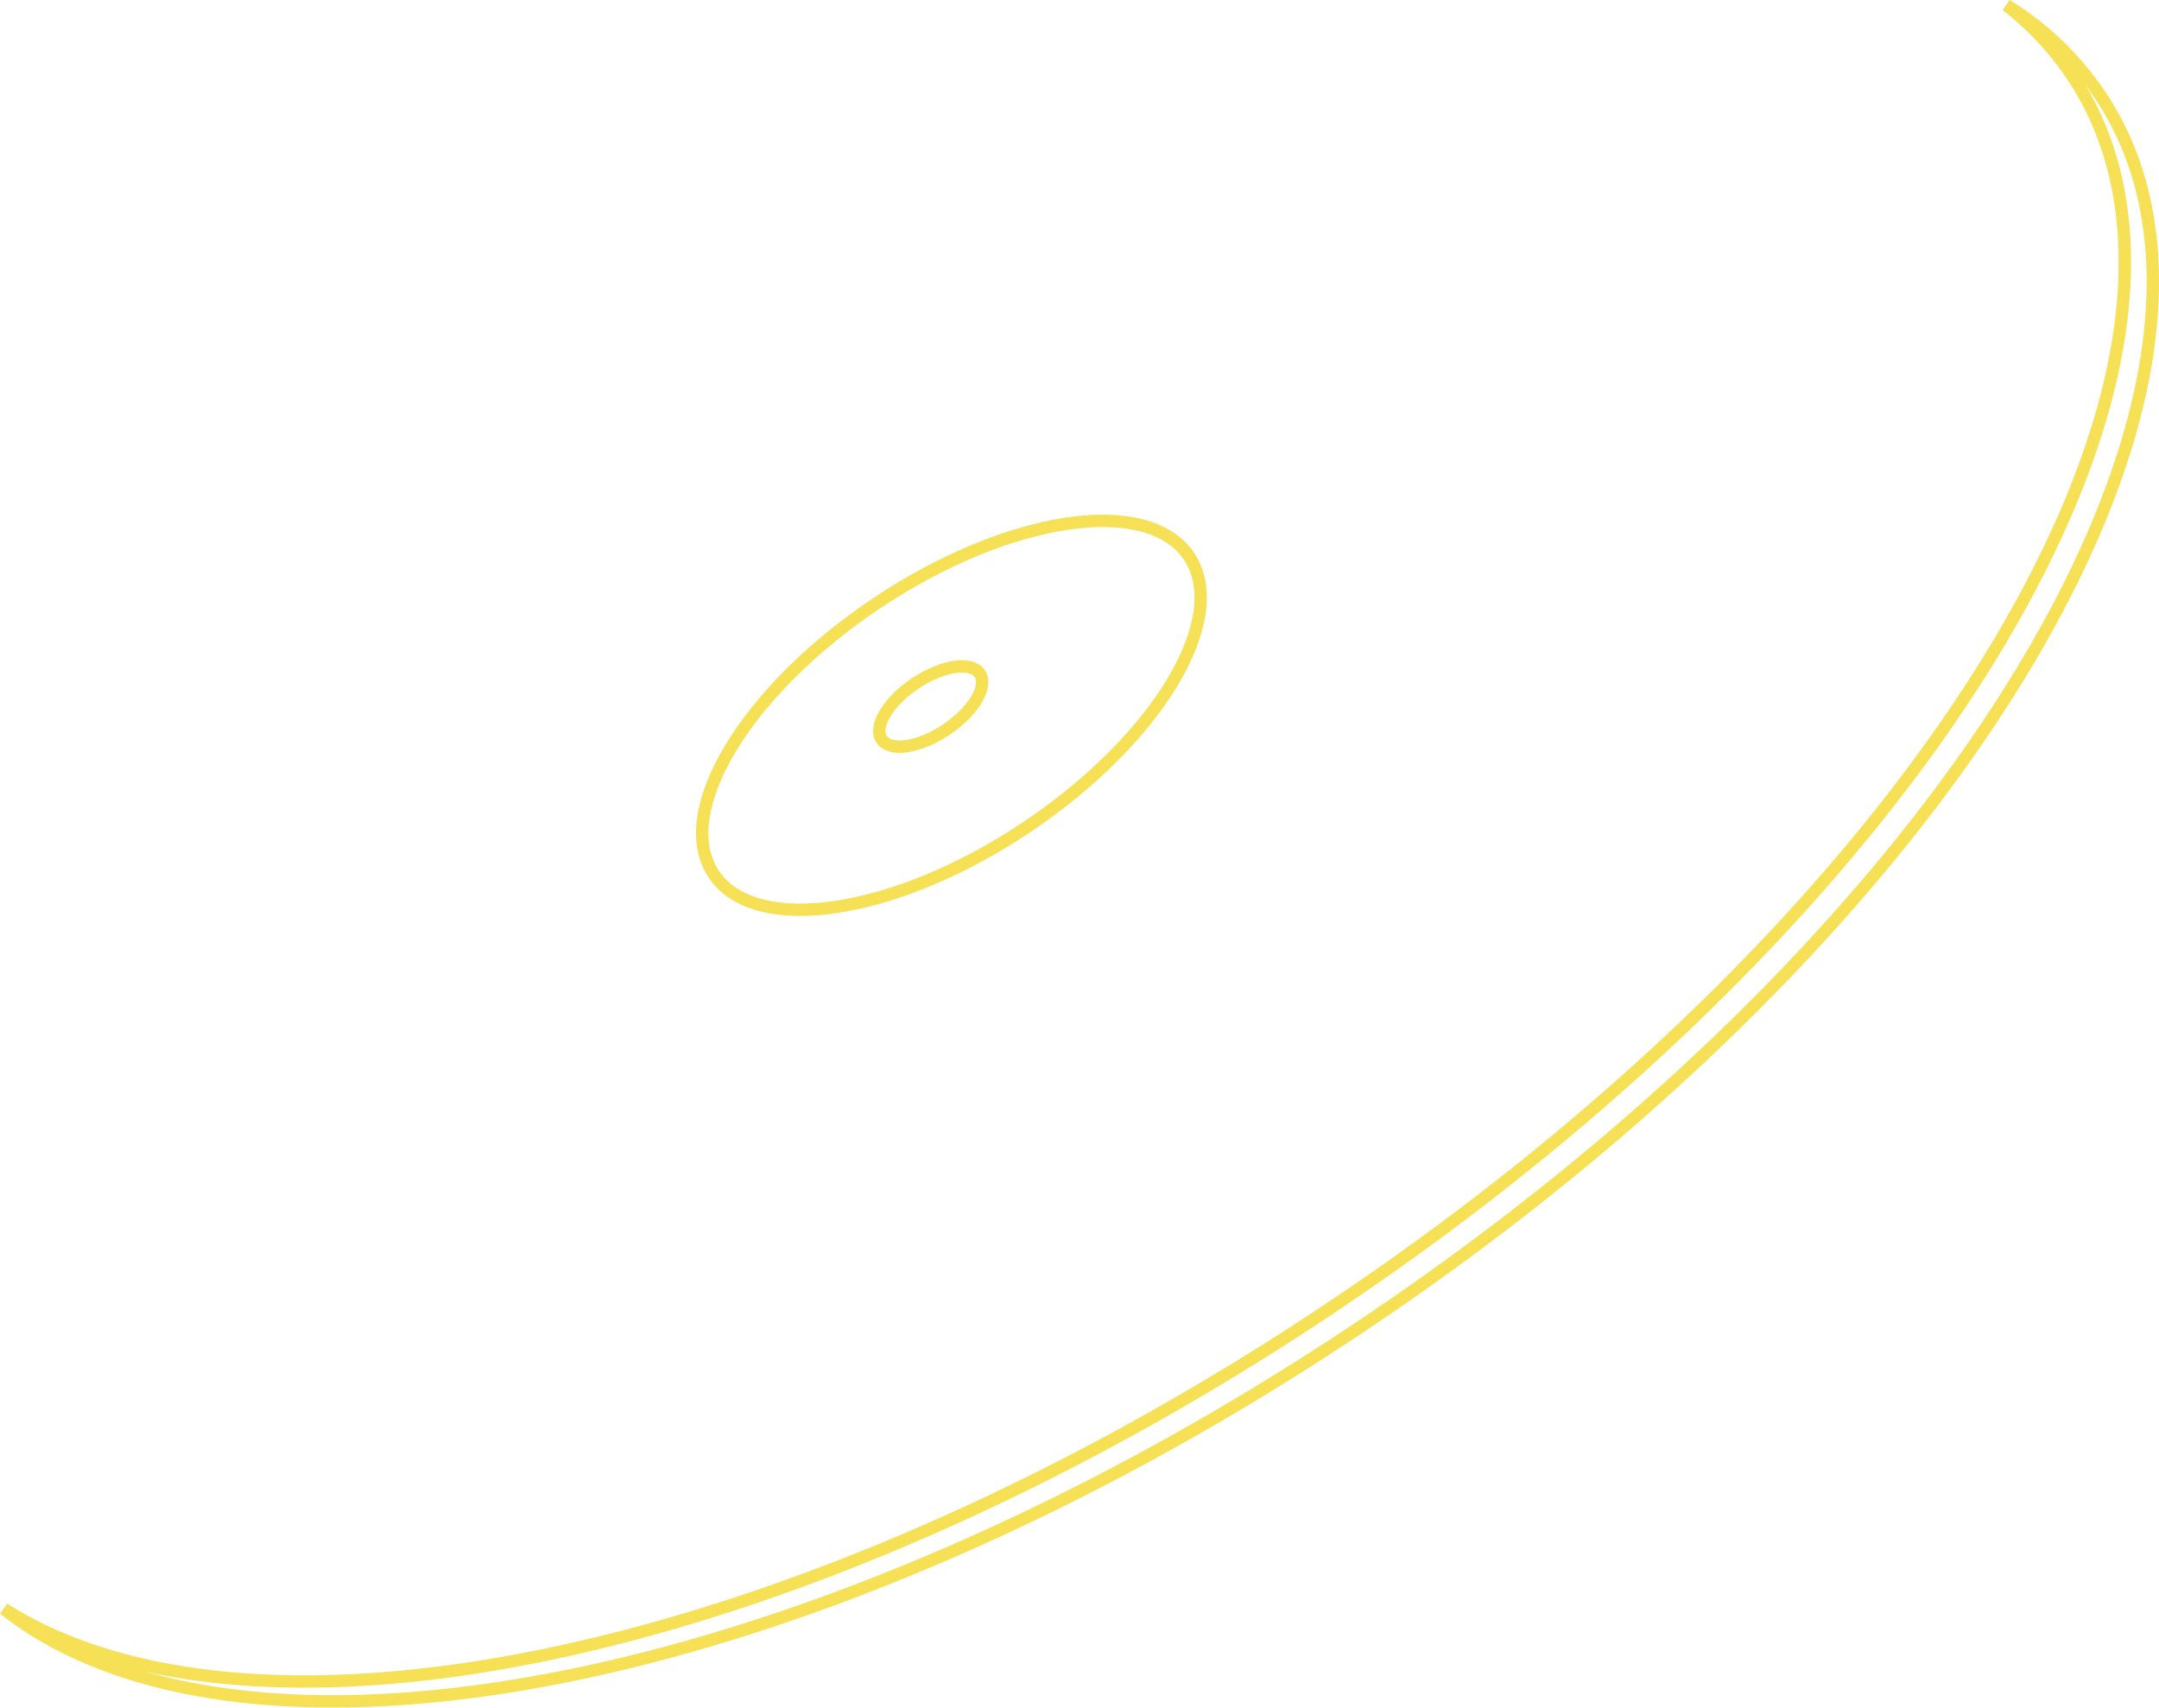 <svg xmlns="http://www.w3.org/2000/svg" viewBox="0 0 174.45 137.99"><defs><style>.cls-1{fill:none;stroke:#f6e056;stroke-miterlimit:10;}</style></defs><title>vinyle_1</title><g id="Layer_2" data-name="Layer 2"><g id="Layer_1-2" data-name="Layer 1"><path class="cls-1" d="M109.94,107.21c-43.7,29.23-90,38.3-109.63,22.8,20.73,13.2,65.25,3.76,107.35-24.41,48.2-32.24,75-76.8,59.75-99.52A24.3,24.3,0,0,0,162.12.42a24.78,24.78,0,0,1,7.57,7.26C184.89,30.41,158.14,75,109.94,107.21Z"/><ellipse class="cls-1" cx="76.88" cy="57.8" rx="23.1" ry="10.89" transform="translate(-19.16 52.51) rotate(-33.78)"/><ellipse class="cls-1" cx="75.21" cy="57.09" rx="4.77" ry="2.25" transform="translate(-19.05 51.46) rotate(-33.78)"/></g></g></svg>